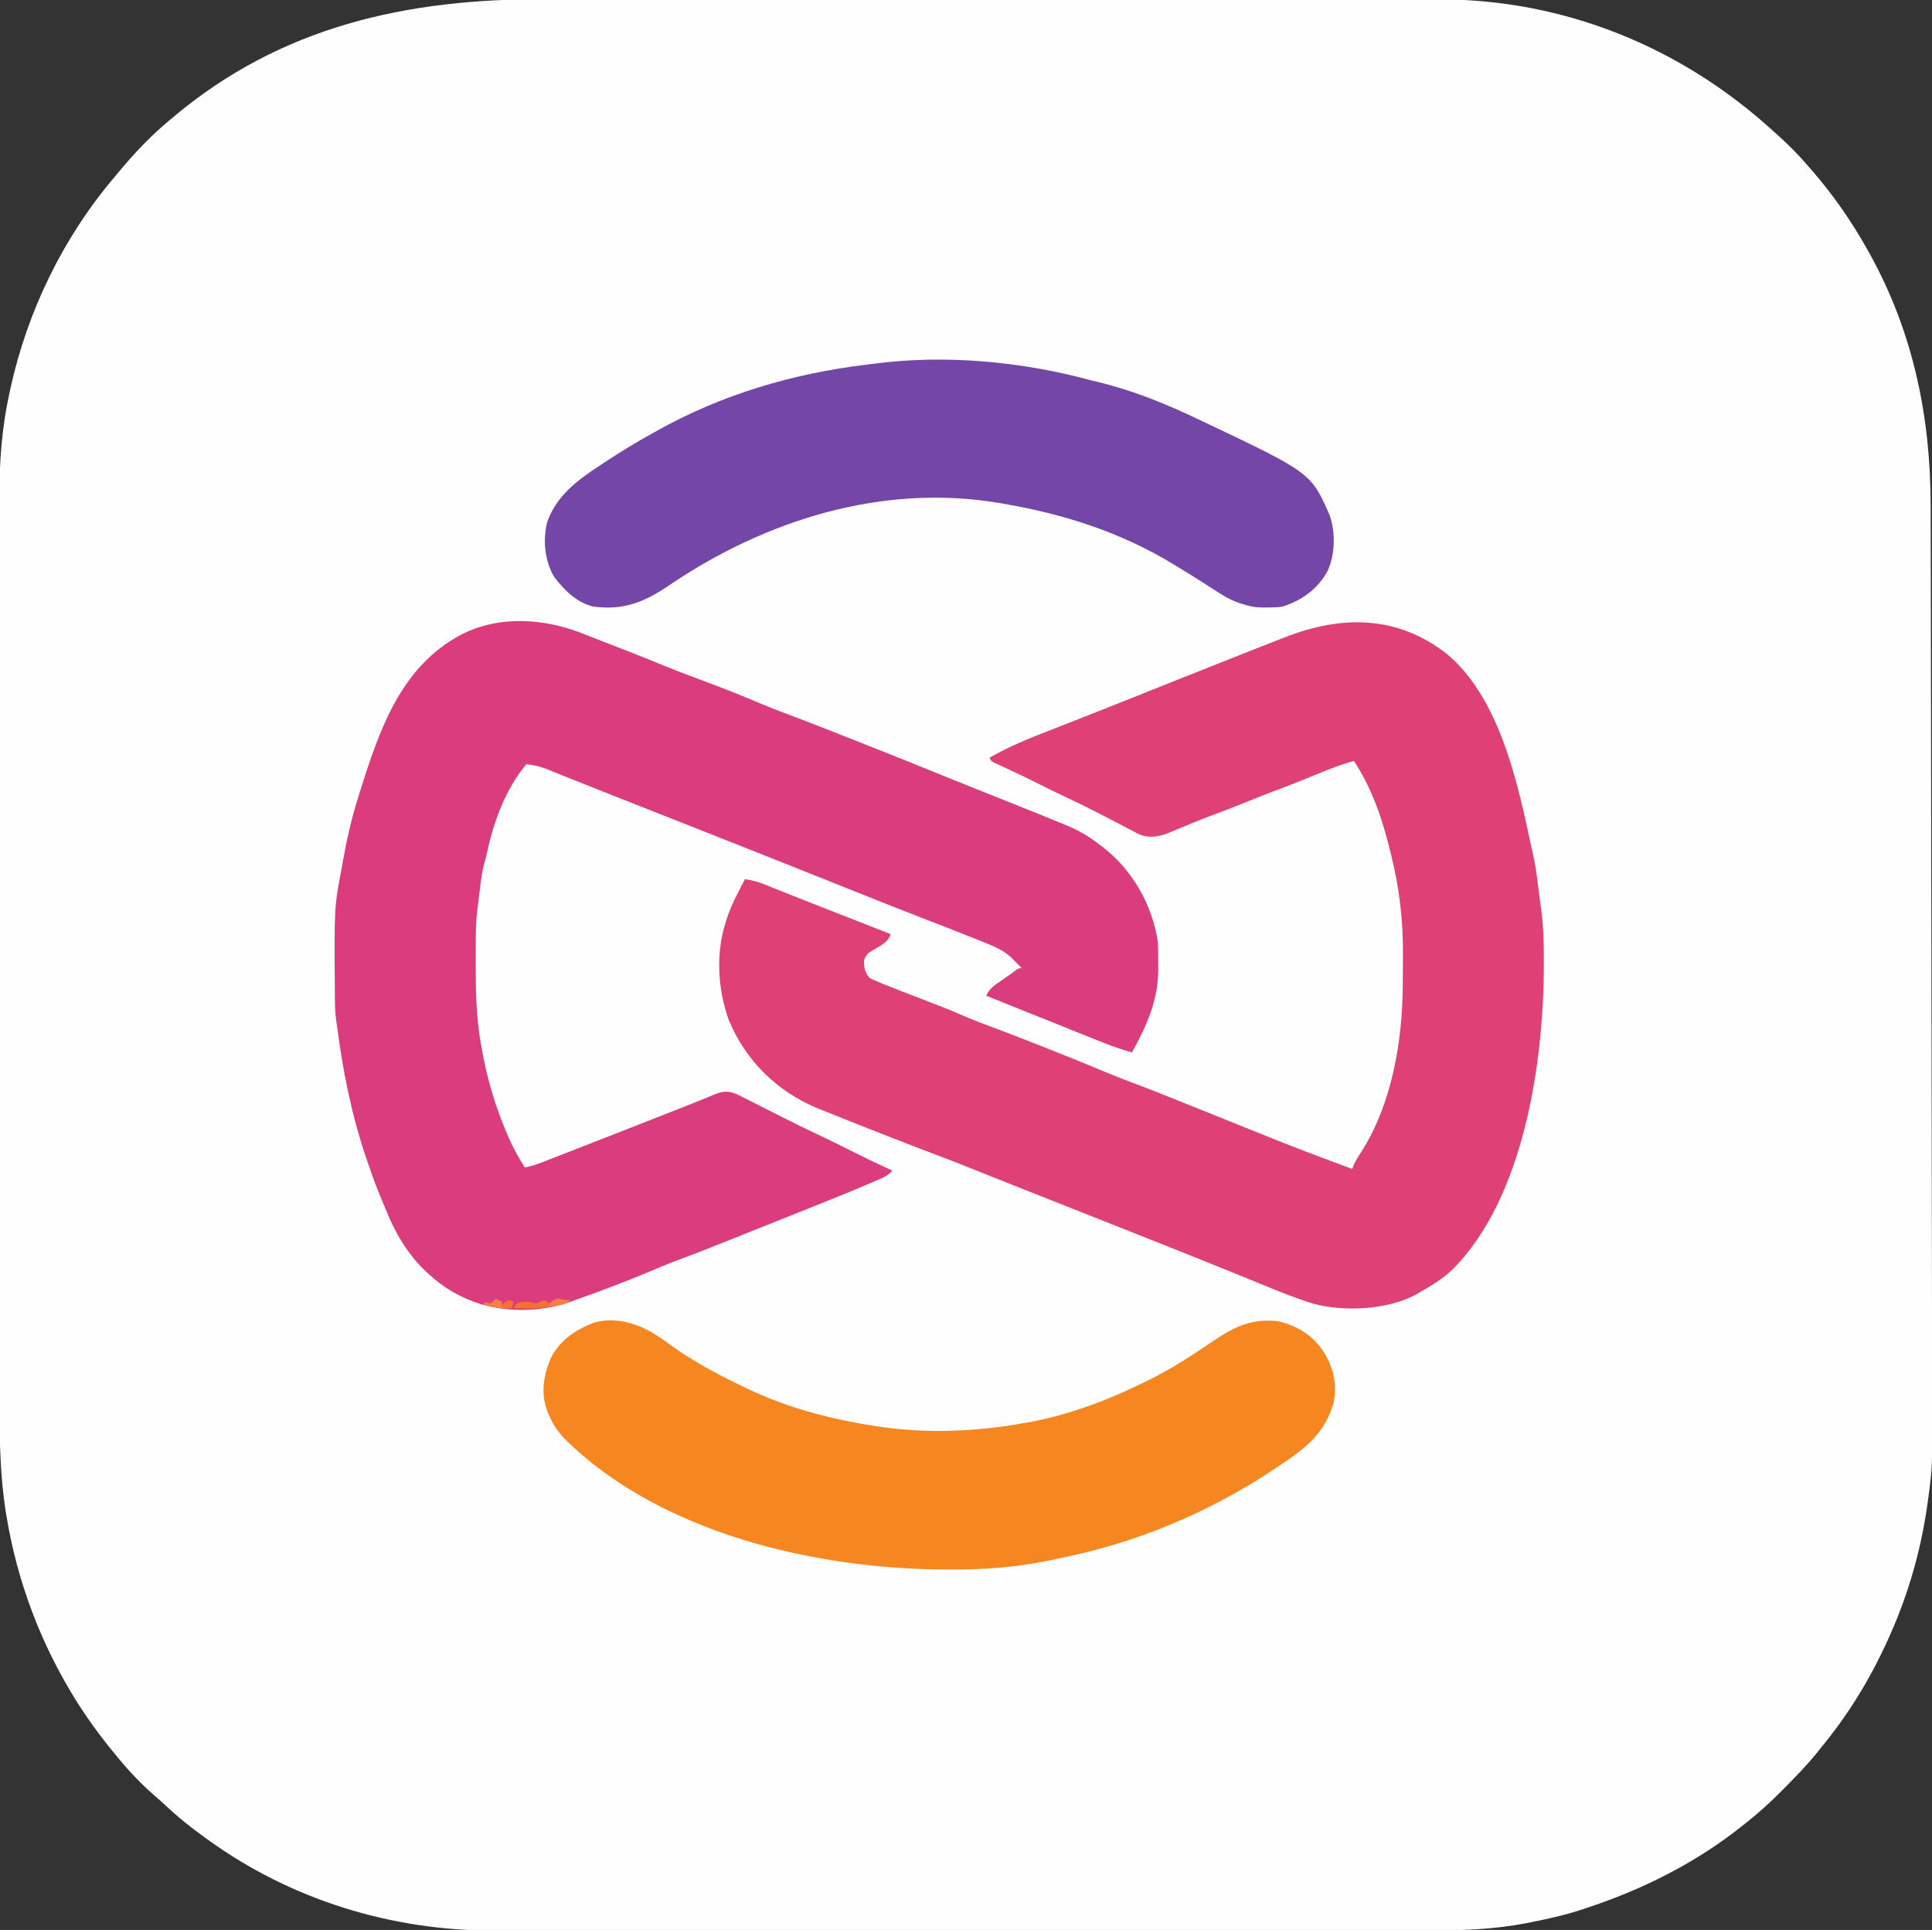 <?xml version="1.0" encoding="UTF-8"?>
<svg version="1.1" xmlns="http://www.w3.org/2000/svg" width="1193" height="1192">
<rect width="100%" height="100%" fill="#333333" stroke="none"/>
<path d="M0 0 C7.588 0.015 15.177 0.006 22.765 -0.003 C37.626 -0.02 52.487 -0.014 67.348 0.001 C80.35 0.014 93.353 0.019 106.356 0.016 C107.655 0.016 107.655 0.016 108.981 0.016 C112.497 0.015 116.014 0.014 119.531 0.014 C152.442 0.007 185.354 0.022 218.265 0.048 C247.446 0.071 276.627 0.077 305.808 0.067 C313.286 0.064 320.764 0.061 328.241 0.059 C329.162 0.059 330.083 0.058 331.032 0.058 C355.487 0.05 379.942 0.057 404.397 0.068 C407.031 0.069 409.665 0.07 412.299 0.071 C414.046 0.072 415.793 0.073 417.54 0.073 C430.532 0.079 443.523 0.078 456.515 0.073 C471.297 0.068 486.078 0.074 500.859 0.094 C509.113 0.105 517.366 0.108 525.619 0.099 C531.807 0.093 537.996 0.103 544.184 0.119 C546.667 0.123 549.151 0.122 551.634 0.115 C629.227 -0.074 701.729 29.321 758.805 81.513 C759.787 82.39 760.769 83.268 761.781 84.173 C768.213 89.941 774.172 95.953 779.805 102.513 C781.046 103.922 781.046 103.922 782.313 105.36 C795.569 120.549 806.958 136.933 816.805 154.513 C817.307 155.41 817.81 156.307 818.328 157.231 C845.226 205.778 855.932 257.901 855.97 312.94 C855.975 315.424 855.981 317.908 855.987 320.391 C855.999 325.775 856.008 331.159 856.015 336.543 C856.024 344.549 856.04 352.556 856.056 360.563 C856.085 374.868 856.109 389.173 856.13 403.478 C856.148 416.002 856.169 428.526 856.191 441.05 C856.192 441.882 856.194 442.714 856.195 443.571 C856.201 446.948 856.207 450.325 856.213 453.702 C856.269 485.368 856.319 517.034 856.366 548.7 C856.409 576.798 856.456 604.895 856.508 632.993 C856.566 664.59 856.621 696.188 856.67 727.785 C856.676 731.158 856.681 734.532 856.686 737.905 C856.688 738.735 856.689 739.566 856.69 740.421 C856.71 752.928 856.732 765.435 856.756 777.941 C856.783 792.177 856.806 806.413 856.824 820.649 C856.834 828.603 856.847 836.557 856.865 844.511 C856.877 850.47 856.884 856.43 856.889 862.389 C856.892 864.785 856.897 867.18 856.903 869.576 C857.003 907.039 857.003 907.039 854.555 925.388 C854.425 926.373 854.296 927.359 854.163 928.375 C850.248 956.766 842.536 984.36 830.805 1010.513 C830.383 1011.456 829.962 1012.399 829.527 1013.371 C818.584 1037.603 804.826 1060.06 787.805 1080.513 C787.115 1081.387 786.425 1082.261 785.715 1083.161 C779.233 1091.167 772.065 1098.469 764.805 1105.763 C764.296 1106.276 763.788 1106.79 763.264 1107.319 C756.451 1114.186 749.421 1120.526 741.805 1126.513 C741.198 1126.999 740.592 1127.485 739.967 1127.986 C711.598 1150.672 679.174 1167.066 644.805 1178.513 C643.964 1178.8 643.124 1179.087 642.258 1179.383 C631.419 1183.059 620.402 1185.563 609.18 1187.763 C607.93 1188.009 606.68 1188.256 605.392 1188.509 C586.831 1192.004 568.756 1192.805 549.898 1192.773 C547.302 1192.776 544.707 1192.78 542.111 1192.785 C536.495 1192.794 530.879 1192.795 525.262 1192.791 C516.91 1192.786 508.558 1192.792 500.206 1192.8 C484.415 1192.816 468.625 1192.817 452.835 1192.815 C440.635 1192.813 428.435 1192.815 416.235 1192.819 C414.479 1192.82 412.723 1192.82 410.966 1192.821 C408.32 1192.822 405.673 1192.823 403.026 1192.824 C378.434 1192.832 353.841 1192.836 329.248 1192.832 C328.322 1192.832 327.396 1192.832 326.442 1192.832 C321.748 1192.831 317.054 1192.83 312.361 1192.829 C311.429 1192.829 310.497 1192.829 309.537 1192.829 C307.652 1192.828 305.767 1192.828 303.882 1192.828 C274.569 1192.822 245.256 1192.83 215.942 1192.849 C182.965 1192.87 149.987 1192.88 117.01 1192.876 C113.488 1192.876 109.967 1192.875 106.445 1192.875 C105.578 1192.875 104.711 1192.875 103.818 1192.875 C90.771 1192.874 77.724 1192.88 64.677 1192.891 C49.824 1192.903 34.971 1192.905 20.118 1192.892 C11.822 1192.886 3.527 1192.887 -4.768 1192.901 C-10.989 1192.91 -17.209 1192.903 -23.429 1192.891 C-25.926 1192.888 -28.422 1192.891 -30.919 1192.899 C-94.388 1193.089 -156.705 1173.894 -208.195 1136.513 C-208.869 1136.028 -209.543 1135.543 -210.238 1135.044 C-218.463 1129.109 -226.219 1122.923 -233.598 1115.962 C-235.772 1113.911 -237.982 1111.948 -240.258 1110.013 C-248.161 1103.147 -255.503 1095.557 -262.195 1087.513 C-262.651 1086.97 -263.107 1086.428 -263.577 1085.87 C-271.736 1076.143 -279.253 1066.142 -286.195 1055.513 C-286.868 1054.483 -287.541 1053.453 -288.234 1052.392 C-310.761 1016.748 -325.684 977.377 -332.383 935.763 C-332.616 934.338 -332.616 934.338 -332.853 932.885 C-335.911 912.52 -336.491 892.011 -336.456 871.454 C-336.459 868.927 -336.463 866.401 -336.468 863.874 C-336.476 858.43 -336.478 852.986 -336.474 847.542 C-336.469 839.446 -336.475 831.35 -336.483 823.254 C-336.498 807.947 -336.5 792.64 -336.498 777.333 C-336.496 765.508 -336.498 753.682 -336.502 741.857 C-336.502 740.152 -336.503 738.448 -336.504 736.743 C-336.505 734.175 -336.505 731.606 -336.506 729.037 C-336.515 705.182 -336.519 681.328 -336.515 657.474 C-336.515 656.576 -336.515 655.679 -336.514 654.754 C-336.514 650.206 -336.513 645.658 -336.512 641.11 C-336.512 640.207 -336.512 639.304 -336.511 638.374 C-336.511 636.548 -336.511 634.721 -336.51 632.895 C-336.505 604.48 -336.513 576.066 -336.531 547.651 C-336.552 515.662 -336.563 483.673 -336.559 451.684 C-336.558 448.268 -336.558 444.852 -336.558 441.436 C-336.558 440.595 -336.558 439.754 -336.557 438.888 C-336.556 426.24 -336.563 413.591 -336.574 400.943 C-336.586 386.547 -336.587 372.15 -336.575 357.753 C-336.568 349.716 -336.57 341.679 -336.583 333.641 C-336.593 327.612 -336.586 321.582 -336.574 315.552 C-336.571 313.134 -336.573 310.716 -336.581 308.299 C-336.648 286.69 -335.122 265.107 -330.508 243.95 C-330.254 242.762 -330.001 241.575 -329.74 240.351 C-319.1 192.222 -297.138 147.07 -265.195 109.513 C-264.286 108.418 -263.377 107.323 -262.469 106.227 C-252.944 94.83 -242.667 83.977 -231.195 74.513 C-230.673 74.072 -230.151 73.631 -229.614 73.176 C-162.797 16.751 -85.399 -0.179 0 0 Z " fill="#FEFEFE" transform="translate(336.195,-0.513)"/>
<path d="M0 0 C3.243 1.308 6.507 2.562 9.773 3.812 C22.667 8.752 35.514 13.782 48.277 19.055 C55.313 21.954 62.409 24.655 69.547 27.291 C82.41 32.05 95.158 37.019 107.779 42.393 C113.712 44.904 119.693 47.23 125.732 49.471 C136.887 53.627 147.949 58.026 159.027 62.382 C160.274 62.872 161.522 63.362 162.769 63.852 C180.221 70.71 197.636 77.652 215.004 84.719 C224.495 88.58 233.995 92.415 243.511 96.214 C244.614 96.654 245.717 97.094 246.853 97.548 C252.202 99.683 257.552 101.815 262.903 103.945 C273.196 108.045 283.47 112.19 293.714 116.409 C294.709 116.815 295.704 117.22 296.729 117.638 C304.062 120.677 310.379 124.158 316.652 129.069 C317.537 129.727 318.423 130.384 319.335 131.062 C337.916 145.252 350.281 167.014 353.652 190.069 C353.864 194.297 353.837 198.524 353.839 202.757 C353.852 203.878 353.864 204.999 353.876 206.153 C353.911 225.85 346.953 241.118 337.652 258.069 C327.855 255.409 318.576 251.566 309.175 247.776 C307.396 247.063 305.617 246.35 303.837 245.637 C299.183 243.772 294.532 241.901 289.88 240.029 C285.122 238.116 280.361 236.207 275.601 234.298 C266.283 230.56 256.967 226.816 247.652 223.069 C249.57 218.673 252.655 216.637 256.527 214.007 C257.774 213.141 259.022 212.275 260.269 211.409 C260.857 211.007 261.444 210.604 262.049 210.19 C263.387 209.255 264.685 208.264 265.972 207.261 C267.652 206.069 267.652 206.069 269.652 206.069 C268.007 204.375 266.342 202.717 264.652 201.069 C264.199 200.607 263.746 200.145 263.28 199.669 C257.932 194.612 251.737 192.243 244.964 189.569 C243.677 189.05 242.39 188.53 241.104 188.009 C229.93 183.503 218.688 179.167 207.45 174.825 C194.604 169.857 181.811 164.759 169.027 159.632 C150.541 152.22 132.042 144.844 113.527 137.507 C112.312 137.026 111.098 136.544 109.846 136.048 C102.613 133.182 95.379 130.317 88.145 127.453 C83.614 125.658 79.083 123.863 74.552 122.068 C46.732 111.036 46.732 111.036 18.878 100.088 C13.033 97.801 7.199 95.491 1.373 93.154 C-2.108 91.758 -5.592 90.368 -9.076 88.978 C-10.781 88.296 -12.484 87.612 -14.187 86.924 C-16.567 85.963 -18.951 85.011 -21.336 84.062 C-22.396 83.63 -22.396 83.63 -23.476 83.189 C-27.792 81.483 -31.728 80.551 -36.348 80.069 C-49.157 95.506 -56.31 114.841 -60.489 134.229 C-61.348 138.069 -61.348 138.069 -62.36 141.354 C-63.686 146.338 -64.286 151.332 -64.911 156.444 C-65.036 157.434 -65.162 158.424 -65.292 159.444 C-65.654 162.318 -66.008 165.193 -66.348 168.069 C-66.433 168.721 -66.518 169.372 -66.606 170.043 C-67.347 176.029 -67.524 181.943 -67.551 187.972 C-67.558 188.999 -67.565 190.026 -67.573 191.084 C-67.59 194.392 -67.596 197.699 -67.598 201.007 C-67.599 202.134 -67.599 203.262 -67.6 204.423 C-67.585 220.83 -67.268 236.88 -64.348 253.069 C-64.083 254.585 -64.083 254.585 -63.812 256.13 C-60.556 274.245 -55.605 291.224 -48.348 308.132 C-47.945 309.072 -47.542 310.011 -47.127 310.98 C-44.324 317.317 -41.043 323.21 -37.348 329.069 C-32.266 328.33 -27.685 326.383 -22.934 324.519 C-21.52 323.969 -21.52 323.969 -20.078 323.409 C-16.958 322.196 -13.841 320.976 -10.723 319.757 C-8.541 318.907 -6.359 318.057 -4.176 317.207 C2.769 314.501 9.711 311.786 16.652 309.069 C17.812 308.615 18.972 308.161 20.167 307.694 C31.272 303.346 42.377 298.995 53.476 294.632 C55.439 293.861 57.402 293.092 59.366 292.326 C63.896 290.557 68.413 288.764 72.906 286.903 C73.727 286.569 74.548 286.235 75.393 285.89 C76.909 285.272 78.42 284.642 79.925 283.999 C85.07 281.919 88.354 281.69 93.474 283.832 C95.593 284.816 97.666 285.865 99.742 286.937 C100.514 287.327 101.287 287.718 102.084 288.12 C103.734 288.955 105.383 289.794 107.03 290.636 C111.332 292.835 115.647 295.009 119.96 297.187 C120.808 297.615 121.655 298.044 122.528 298.486 C129.028 301.77 135.566 304.959 142.152 308.069 C150.461 311.999 158.691 316.069 166.9 320.203 C174.416 323.978 182.001 327.577 189.652 331.069 C187.376 333.623 185.25 334.886 182.117 336.231 C181.205 336.625 180.293 337.02 179.354 337.427 C178.369 337.843 177.383 338.26 176.368 338.689 C174.827 339.35 174.827 339.35 173.255 340.023 C162.628 344.553 151.918 348.872 141.187 353.147 C139.128 353.971 137.069 354.794 135.011 355.617 C130.744 357.324 126.476 359.027 122.207 360.729 C116.781 362.893 111.357 365.061 105.934 367.231 C101.7 368.924 97.466 370.616 93.232 372.307 C91.232 373.105 89.233 373.904 87.234 374.703 C76.854 378.852 66.461 382.944 55.975 386.819 C50.808 388.763 45.735 390.918 40.652 393.069 C26.174 399.143 11.563 404.761 -3.247 409.976 C-5.091 410.626 -6.931 411.288 -8.762 411.976 C-27.982 418.965 -52.495 419.011 -71.348 411.069 C-71.976 410.807 -72.605 410.545 -73.252 410.274 C-81.538 406.702 -88.659 402.125 -95.348 396.069 C-96.145 395.377 -96.941 394.685 -97.762 393.972 C-109.513 383.098 -117.697 369.014 -123.492 354.214 C-124.528 351.617 -125.632 349.052 -126.727 346.479 C-129.553 339.709 -131.978 332.823 -134.348 325.882 C-134.566 325.244 -134.784 324.607 -135.008 323.95 C-144.301 296.717 -149.629 269.624 -153.348 241.069 C-153.613 239.286 -153.613 239.286 -153.883 237.466 C-154.571 231.89 -154.549 226.302 -154.586 220.69 C-154.596 219.498 -154.606 218.305 -154.616 217.076 C-154.932 168.318 -154.932 168.318 -150.348 144.069 C-150.15 142.955 -149.952 141.841 -149.749 140.692 C-147.359 127.278 -144.423 114.072 -140.348 101.069 C-139.979 99.888 -139.611 98.707 -139.231 97.491 C-127.179 59.147 -114.091 19.954 -76.574 0.023 C-52.502 -12.234 -24.431 -10.018 0 0 Z " fill="#DB3C7E" transform="translate(361.348,391.931)"/>
<path d="M0 0 C32.814 27.288 43.956 79.55 52.375 119.292 C52.674 120.673 52.988 122.05 53.312 123.425 C54.705 129.369 55.564 135.315 56.312 141.371 C56.488 142.755 56.488 142.755 56.668 144.166 C56.917 146.13 57.161 148.094 57.4 150.06 C57.689 152.336 58.005 154.608 58.341 156.878 C59.927 168.08 60.171 179.13 60.125 190.434 C60.123 191.398 60.121 192.362 60.118 193.355 C59.906 252.995 47.783 336.338 3.703 380.418 C-2.298 386.069 -9.059 390.22 -16.188 394.309 C-16.875 394.721 -17.562 395.134 -18.27 395.559 C-35.968 405.429 -63.583 406.749 -82.815 401.36 C-96.789 397.004 -110.315 391.071 -123.864 385.571 C-130.157 383.018 -136.453 380.473 -142.75 377.93 C-143.412 377.663 -144.073 377.395 -144.755 377.12 C-160.958 370.579 -177.195 364.125 -193.438 357.684 C-194.508 357.259 -194.508 357.259 -195.6 356.826 C-205.459 352.915 -215.319 349.009 -225.18 345.104 C-228.439 343.813 -231.698 342.522 -234.957 341.231 C-235.58 340.984 -236.204 340.737 -236.846 340.482 C-239.908 339.269 -242.97 338.057 -246.031 336.844 C-251.555 334.655 -257.08 332.467 -262.604 330.281 C-264.584 329.497 -266.564 328.713 -268.543 327.93 C-269.973 327.364 -269.973 327.364 -271.433 326.786 C-276.513 324.773 -281.588 322.749 -286.659 320.711 C-300.958 314.966 -300.958 314.966 -315.358 309.482 C-323.213 306.57 -331.011 303.51 -338.813 300.459 C-341.42 299.44 -344.028 298.423 -346.637 297.406 C-358.513 292.771 -370.362 288.072 -382.188 283.309 C-382.941 283.005 -383.695 282.701 -384.472 282.389 C-385.2 282.095 -385.928 281.801 -386.678 281.498 C-387.321 281.238 -387.964 280.978 -388.627 280.71 C-413.553 270.374 -432.88 251.209 -443.188 226.309 C-449.899 207.73 -451.303 185.29 -445.188 166.309 C-444.921 165.415 -444.654 164.522 -444.379 163.602 C-441.583 155.113 -437.281 147.227 -433.188 139.309 C-429.005 139.891 -425.378 140.858 -421.461 142.426 C-420.361 142.862 -419.261 143.299 -418.128 143.749 C-416.951 144.222 -415.775 144.696 -414.562 145.184 C-413.318 145.68 -412.073 146.175 -410.827 146.669 C-408.239 147.698 -405.651 148.73 -403.064 149.764 C-397.011 152.179 -390.942 154.554 -384.875 156.934 C-382.565 157.841 -380.255 158.749 -377.945 159.656 C-370.426 162.609 -362.904 165.553 -355.38 168.493 C-354.503 168.835 -353.626 169.178 -352.723 169.531 C-351.963 169.828 -351.204 170.124 -350.422 170.43 C-348.007 171.38 -345.597 172.342 -343.188 173.309 C-344.862 178.45 -349.918 180.634 -354.309 183.246 C-357.946 185.549 -357.946 185.549 -359.649 189.323 C-359.705 193.812 -359.235 196.984 -356.188 200.309 C-354.311 201.323 -354.311 201.323 -352.143 202.219 C-350.933 202.739 -350.933 202.739 -349.698 203.269 C-345.764 204.898 -341.806 206.458 -337.832 207.988 C-336.536 208.491 -336.536 208.491 -335.214 209.004 C-331.566 210.419 -327.916 211.83 -324.266 213.24 C-306.846 219.976 -306.846 219.976 -298.887 223.441 C-292.819 226.082 -286.663 228.423 -280.46 230.719 C-272.541 233.652 -264.68 236.741 -256.812 239.809 C-255.931 240.152 -255.05 240.495 -254.142 240.849 C-239.652 246.499 -225.237 252.316 -210.895 258.331 C-205.335 260.638 -199.77 262.859 -194.121 264.94 C-184.615 268.476 -175.21 272.26 -165.801 276.045 C-162.614 277.327 -159.425 278.607 -156.236 279.886 C-147.179 283.518 -138.124 287.154 -129.07 290.794 C-93.81 305.022 -93.81 305.022 -58.188 318.309 C-57.888 317.532 -57.589 316.756 -57.28 315.957 C-56.127 313.162 -54.7 310.931 -53 308.434 C-33.698 278.479 -27.143 239.462 -26.984 204.359 C-26.979 203.344 -26.973 202.329 -26.967 201.283 C-26.958 199.143 -26.951 197.002 -26.947 194.862 C-26.938 191.674 -26.907 188.487 -26.875 185.299 C-26.768 164.544 -29.135 144.432 -34.188 124.309 C-34.376 123.532 -34.564 122.755 -34.758 121.955 C-39.464 102.553 -46.024 83.055 -57.188 66.309 C-65.162 68.478 -72.692 71.443 -80.312 74.621 C-88.823 78.131 -97.337 81.541 -105.977 84.719 C-111.588 86.81 -117.132 89.073 -122.688 91.309 C-130.715 94.539 -138.756 97.681 -146.879 100.664 C-150.418 101.989 -153.909 103.417 -157.402 104.859 C-158.51 105.314 -159.618 105.768 -160.76 106.236 C-162.951 107.138 -165.139 108.049 -167.322 108.971 C-168.339 109.388 -169.355 109.805 -170.402 110.234 C-171.301 110.61 -172.199 110.985 -173.125 111.372 C-179.705 113.384 -184.834 114.115 -191.108 110.958 C-191.777 110.594 -192.445 110.23 -193.133 109.855 C-193.857 109.484 -194.581 109.113 -195.328 108.73 C-197.667 107.526 -199.989 106.293 -202.312 105.059 C-203.93 104.22 -205.549 103.385 -207.169 102.551 C-210.377 100.901 -213.58 99.242 -216.78 97.577 C-222.438 94.649 -228.173 91.896 -233.938 89.184 C-240.722 85.971 -247.468 82.702 -254.163 79.308 C-258.015 77.365 -261.895 75.495 -265.801 73.664 C-267.248 72.985 -267.248 72.985 -268.724 72.291 C-270.629 71.4 -272.537 70.513 -274.448 69.633 C-275.309 69.229 -276.171 68.826 -277.059 68.41 C-277.831 68.053 -278.604 67.695 -279.4 67.327 C-281.188 66.309 -281.188 66.309 -282.188 64.309 C-270.351 57.519 -258.077 52.467 -245.367 47.551 C-243.252 46.725 -241.138 45.897 -239.024 45.069 C-235.731 43.779 -232.438 42.49 -229.144 41.204 C-218.526 37.06 -207.938 32.844 -197.354 28.616 C-192.168 26.544 -186.98 24.478 -181.793 22.41 C-175.523 19.911 -169.254 17.411 -162.986 14.908 C-149.063 9.351 -135.132 3.812 -121.188 -1.691 C-120.327 -2.031 -119.467 -2.371 -118.581 -2.721 C-113.83 -4.597 -109.076 -6.462 -104.313 -8.308 C-102.93 -8.845 -101.548 -9.386 -100.167 -9.93 C-64.894 -23.813 -30.776 -23.797 0 0 Z " fill="#DF4076" transform="translate(893.188,403.691)"/>
<path d="M0 0 C4.386 2.495 8.422 5.342 12.48 8.332 C25.774 17.899 40.053 25.775 54.809 32.846 C56.484 33.649 58.153 34.466 59.82 35.285 C85.333 47.511 112.718 54.568 140.605 58.707 C141.481 58.84 142.357 58.973 143.259 59.109 C171.921 63.232 202.21 61.835 230.605 56.707 C231.56 56.541 232.515 56.375 233.499 56.204 C257.929 51.81 282.411 42.695 304.605 31.707 C305.424 31.311 306.243 30.915 307.086 30.507 C321.203 23.645 334.062 15.297 347.017 6.466 C360.424 -2.643 370.948 -8.053 387.605 -6.293 C400.222 -3.342 409.707 2.716 416.605 13.707 C422.301 23.351 424.378 33.75 421.918 44.793 C417.475 59.196 409.329 68.41 397.23 76.957 C396.447 77.515 395.664 78.073 394.857 78.648 C354.153 107.431 308.375 128.117 259.605 138.707 C258.712 138.902 257.818 139.098 256.896 139.299 C253.782 139.971 250.663 140.624 247.543 141.27 C246.605 141.468 245.667 141.666 244.7 141.87 C224.887 145.849 205.41 147.223 185.23 147.082 C184.053 147.078 182.876 147.073 181.663 147.069 C101.865 146.727 6.269 124.676 -52.625 66.504 C-56.887 61.939 -60.066 57.501 -62.395 51.707 C-62.692 51.033 -62.99 50.359 -63.297 49.664 C-67.627 38.708 -65.838 27.333 -61.395 16.707 C-55.554 5.336 -46.18 -0.914 -34.5 -5.406 C-22.744 -8.763 -10.495 -5.656 0 0 Z " fill="#F68620" transform="translate(401.395,822.293)"/>
<path d="M0 0 C1.408 0.34 2.817 0.676 4.227 1.008 C25.63 6.148 46.18 14.513 66 24 C66.864 24.408 67.727 24.816 68.617 25.236 C135.655 57.055 135.655 57.055 147.238 83.691 C150.678 94.115 150.452 107.42 145.883 117.453 C139.712 128.818 130.264 135.564 118.168 139.613 C114.852 140.205 111.544 140.184 108.188 140.188 C107.501 140.2 106.815 140.212 106.107 140.225 C101.402 140.238 97.5 139.517 93 138 C92.376 137.802 91.752 137.604 91.109 137.4 C85.487 135.492 80.761 132.55 75.812 129.312 C74.124 128.227 72.435 127.143 70.746 126.059 C69.931 125.532 69.116 125.006 68.277 124.464 C63.237 121.223 58.124 118.105 53 115 C52.062 114.425 52.062 114.425 51.105 113.837 C18.271 93.73 -17.167 82.451 -55 76 C-55.744 75.873 -56.488 75.745 -57.254 75.614 C-129.547 63.523 -201.811 86.351 -261.357 126.882 C-276.465 137.163 -289.632 142.164 -308.023 139.574 C-318.113 136.98 -325.942 129.182 -332 121 C-337.732 110.978 -338.869 98.62 -336.129 87.449 C-330.197 70.898 -317.361 61.534 -303.125 52.188 C-302.533 51.796 -301.94 51.404 -301.33 51 C-291.115 44.249 -280.737 37.888 -270 32 C-269.265 31.589 -268.53 31.178 -267.773 30.754 C-228.294 8.71 -184.427 -4.268 -139.665 -9.675 C-137.974 -9.881 -136.285 -10.095 -134.597 -10.321 C-90.509 -16.176 -42.734 -11.754 0 0 Z " fill="#7346A7" transform="translate(674,235)"/>
<path d="M0 0 C0.99 0 1.98 0 3 0 C0.207 2.793 -2.868 2.977 -6.625 3.625 C-7.373 3.757 -8.121 3.889 -8.892 4.025 C-16.611 5.276 -24.205 5.283 -32 5 C-30 2 -30 2 -27.562 1.312 C-24.888 0.986 -22.705 0.765 -20.125 1.625 C-17.877 2.218 -17.877 2.218 -15.438 0.938 C-14.633 0.628 -13.829 0.319 -13 0 C-12.01 0.66 -11.02 1.32 -10 2 C-9.278 1.484 -8.556 0.969 -7.812 0.438 C-4.52 -1.245 -3.456 -1.001 0 0 Z " fill="#F57130" transform="translate(349,803)"/>
<path d="M0 0 C1.32 0.66 2.64 1.32 4 2 C4 2.66 4 3.32 4 4 C4.598 3.484 5.196 2.969 5.812 2.438 C6.895 1.726 6.895 1.726 8 1 C8.99 1.33 9.98 1.66 11 2 C10.67 3.32 10.34 4.64 10 6 C3.931 6.253 -1.162 5.698 -7 4 C-7 3.34 -7 2.68 -7 2 C-6.402 2.227 -5.804 2.454 -5.188 2.688 C-4.466 2.791 -3.744 2.894 -3 3 C-1.228 1.646 -1.228 1.646 0 0 Z " fill="#F67F45" transform="translate(306,802)"/>
<path d="M0 0 C0.825 0.206 1.65 0.412 2.5 0.625 C3.49 0.625 4.48 0.625 5.5 0.625 C2.875 3.25 1.012 3.208 -2.625 3.75 C-3.721 3.918 -4.816 4.085 -5.945 4.258 C-7.21 4.44 -7.21 4.44 -8.5 4.625 C-3.574 -0.536 -3.574 -0.536 0 0 Z " fill="#F67D43" transform="translate(346.5,802.375)"/>
<path d="M0 0 C0.99 0.33 1.98 0.66 3 1 C2.67 2.32 2.34 3.64 2 5 C-0.31 4.67 -2.62 4.34 -5 4 C-4.67 3.01 -4.34 2.02 -4 1 C-4 1.66 -4 2.32 -4 3 C-3.402 2.484 -2.804 1.969 -2.188 1.438 C-1.466 0.963 -0.744 0.489 0 0 Z " fill="#F5712F" transform="translate(314,803)"/>
</svg>
